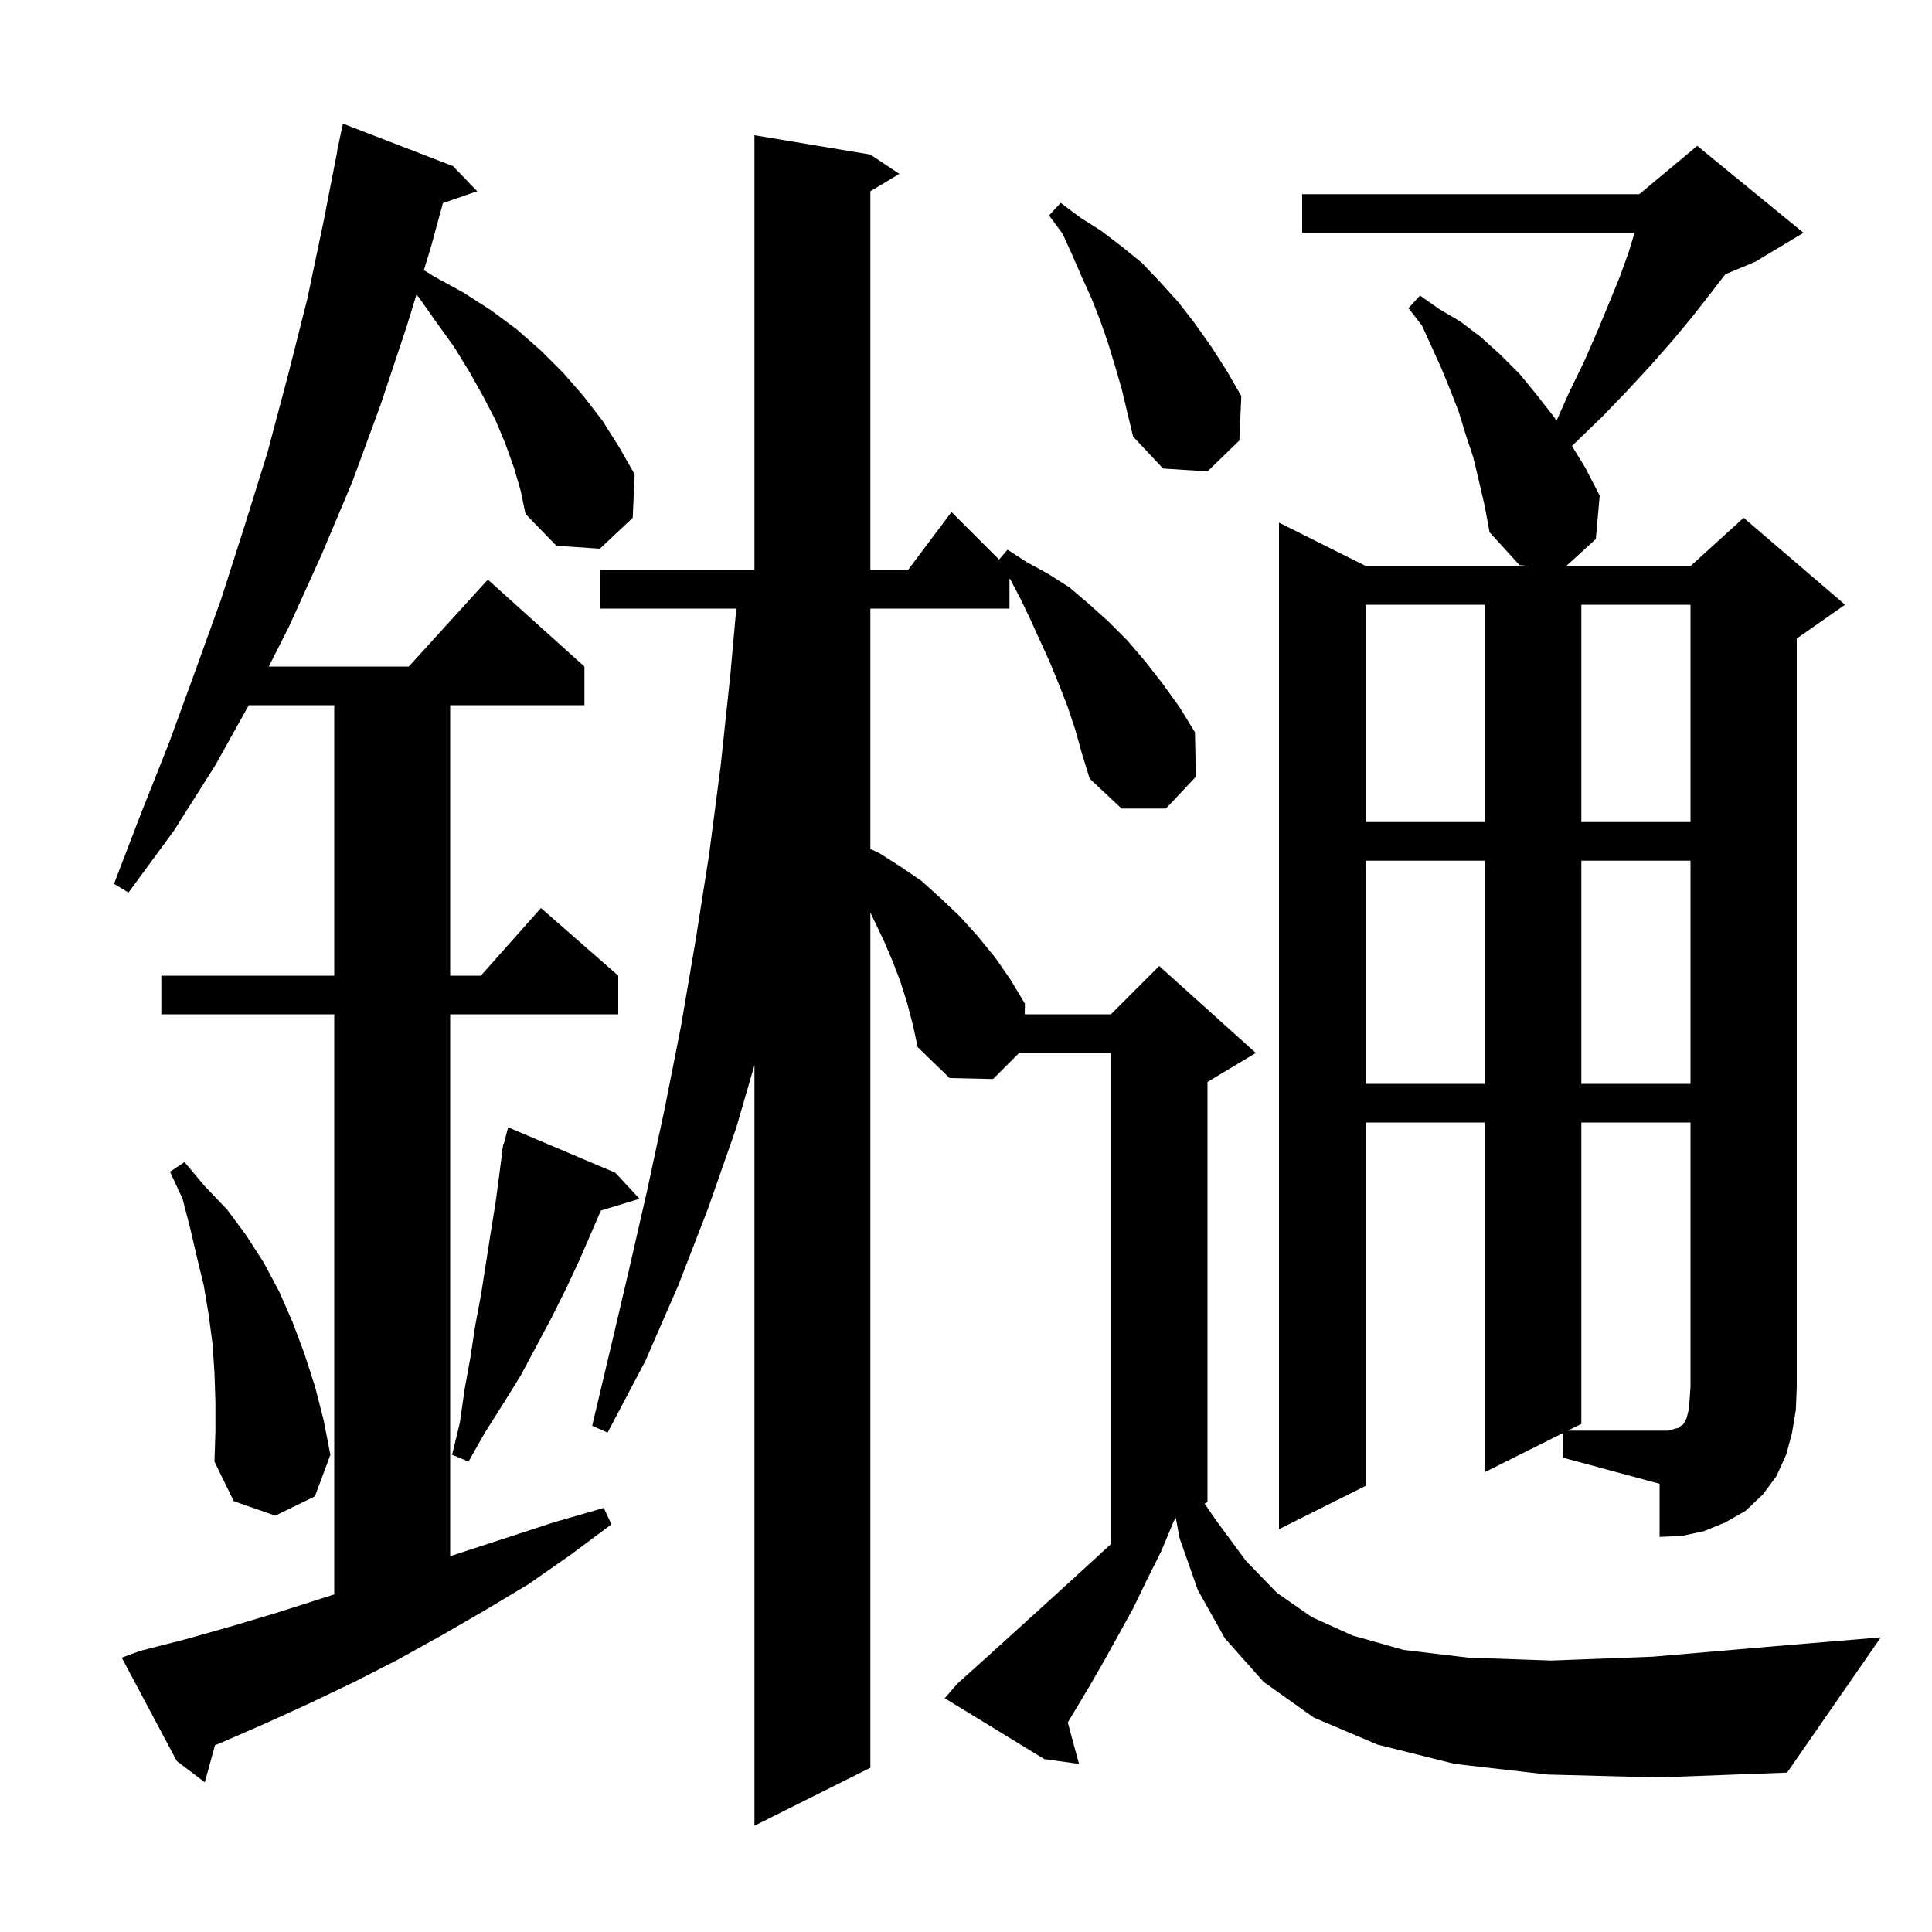<svg xmlns="http://www.w3.org/2000/svg" xmlns:xlink="http://www.w3.org/1999/xlink" version="1.1" baseProfile="full" viewBox="0 0 200 200" width="200" height="200">
<g fill="black">
<path d="M 53.2 48.4 L 52.3 45.9 L 51.3 43.5 L 50.0 41.0 L 48.6 38.5 L 47.0 35.9 L 45.2 33.4 L 43.3 30.7 L 43.105 30.505 L 42.1 33.8 L 39.4 41.9 L 36.5 49.8 L 33.3 57.4 L 29.9 64.9 L 27.822 69.0 L 42.318 69.0 L 50.5 60.0 L 60.5 69.0 L 60.5 73.0 L 46.6 73.0 L 46.6 101.0 L 49.778 101.0 L 56.0 94.0 L 64.0 101.0 L 64.0 105.0 L 46.6 105.0 L 46.6 161.1 L 47.5 160.8 L 57.3 157.6 L 62.5 156.1 L 63.3 157.8 L 59.0 161.0 L 54.7 164.0 L 50.2 166.7 L 45.7 169.3 L 41.2 171.8 L 36.7 174.1 L 32.1 176.3 L 27.5 178.4 L 22.9 180.4 L 22.256 180.666 L 21.2 184.5 L 18.3 182.3 L 12.6 171.6 L 14.5 170.9 L 19.2 169.7 L 23.8 168.4 L 28.5 167.0 L 34.6 165.053 L 34.6 105.0 L 16.7 105.0 L 16.7 101.0 L 34.6 101.0 L 34.6 73.0 L 25.754 73.0 L 22.3 79.2 L 18.0 86.0 L 13.3 92.4 L 11.8 91.5 L 14.6 84.2 L 17.5 76.9 L 20.2 69.5 L 22.9 62.0 L 25.3 54.5 L 27.7 46.8 L 29.8 38.9 L 31.8 31.0 L 33.5 22.9 L 34.924 15.603 L 34.9 15.6 L 35.5 12.8 L 46.9 17.2 L 49.4 19.8 L 45.853 21.025 L 44.6 25.6 L 43.879 27.966 L 44.9 28.6 L 48.0 30.3 L 50.8 32.1 L 53.5 34.1 L 56.0 36.3 L 58.3 38.6 L 60.4 41.0 L 62.4 43.6 L 64.1 46.3 L 65.7 49.1 L 65.5 53.6 L 62.1 56.8 L 57.6 56.5 L 54.4 53.2 L 53.9 50.8 Z M 160.2 183.7 L 150.6 182.6 L 142.6 180.6 L 136.0 177.8 L 130.8 174.1 L 126.8 169.6 L 124.0 164.6 L 122.1 159.2 L 121.722 157.139 L 121.698 157.151 L 121.5 157.5 L 120.2 160.6 L 118.7 163.6 L 117.3 166.5 L 115.7 169.4 L 114.2 172.1 L 112.7 174.7 L 110.535 178.308 L 111.7 182.6 L 108.1 182.1 L 97.8 175.8 L 99.1 174.3 L 101.1 172.5 L 105.3 168.7 L 109.7 164.7 L 112.0 162.6 L 115.0 159.85 L 115.0 109.0 L 105.5 109.0 L 102.8 111.7 L 98.3 111.6 L 95.0 108.4 L 94.5 106.1 L 93.9 103.8 L 93.2 101.6 L 92.4 99.5 L 91.5 97.4 L 90.1 94.46 L 90.1 183.0 L 78.1 189.0 L 78.1 110.264 L 76.2 116.8 L 73.3 125.1 L 70.2 133.1 L 66.8 140.9 L 62.9 148.3 L 61.3 147.6 L 63.2 139.6 L 65.1 131.5 L 67.0 123.2 L 68.8 114.8 L 70.5 106.2 L 72.0 97.4 L 73.4 88.5 L 74.6 79.3 L 75.6 69.9 L 76.22 63.0 L 62.1 63.0 L 62.1 59.0 L 78.1 59.0 L 78.1 14.0 L 90.1 16.0 L 93.1 18.0 L 90.1 19.8 L 90.1 59.0 L 94.0 59.0 L 98.5 53.0 L 103.423 57.923 L 104.3 56.9 L 106.3 58.2 L 108.5 59.4 L 110.7 60.8 L 112.7 62.5 L 114.7 64.3 L 116.7 66.3 L 118.5 68.4 L 120.3 70.7 L 122.1 73.2 L 123.7 75.8 L 123.8 80.4 L 120.7 83.7 L 116.1 83.7 L 112.8 80.6 L 112.0 78.0 L 111.3 75.5 L 110.5 73.1 L 109.6 70.8 L 108.7 68.6 L 106.7 64.2 L 105.7 62.1 L 104.6 60.0 L 104.5 59.887 L 104.5 63.0 L 90.1 63.0 L 90.1 87.888 L 91.0 88.3 L 93.2 89.7 L 95.4 91.2 L 97.4 93.0 L 99.4 94.9 L 101.2 96.9 L 103.0 99.1 L 104.6 101.4 L 106.1 103.9 L 106.076 105.0 L 115.0 105.0 L 120.0 100.0 L 130.0 109.0 L 125.0 112.0 L 125.0 155.5 L 124.698 155.651 L 125.9 157.4 L 129.0 161.6 L 132.2 164.9 L 135.8 167.4 L 140.0 169.3 L 145.3 170.8 L 152.0 171.6 L 160.6 171.9 L 171.1 171.5 L 183.9 170.4 L 194.7 169.5 L 185.0 183.5 L 171.6 184.0 Z M 161.8 148.35 L 153.7 152.4 L 153.7 116.2 L 141.4 116.2 L 141.4 153.8 L 132.4 158.3 L 132.4 54.1 L 141.4 58.6 L 158.425 58.6 L 157.3 58.5 L 154.2 55.1 L 153.7 52.4 L 153.1 49.8 L 152.5 47.3 L 151.7 44.9 L 151.0 42.6 L 150.1 40.3 L 149.2 38.1 L 147.2 33.7 L 145.8 31.9 L 147.0 30.6 L 149.0 32.0 L 151.2 33.3 L 153.3 34.9 L 155.3 36.7 L 157.3 38.7 L 159.1 40.9 L 160.9 43.2 L 161.126 43.567 L 162.4 40.7 L 164.0 37.4 L 165.4 34.2 L 166.6 31.3 L 167.7 28.6 L 168.6 26.1 L 169.209 24.1 L 134.8 24.1 L 134.8 20.1 L 169.7 20.1 L 175.7 15.1 L 186.7 24.1 L 181.7 27.1 L 178.608 28.388 L 178.6 28.4 L 176.9 30.6 L 175.1 32.9 L 173.1 35.3 L 170.9 37.8 L 168.5 40.4 L 165.9 43.1 L 163.0 45.9 L 162.732 46.177 L 164.1 48.4 L 165.6 51.3 L 165.2 55.8 L 162.129 58.6 L 175.0 58.6 L 180.5 53.6 L 191.0 62.6 L 186.0 66.1 L 186.0 143.6 L 185.9 146.0 L 185.5 148.4 L 184.9 150.6 L 183.9 152.8 L 182.5 154.7 L 180.7 156.4 L 178.6 157.6 L 176.4 158.5 L 174.1 159.0 L 171.8 159.1 L 171.8 153.6 L 161.8 150.9 Z M 22.3 145.1 L 22.2 142.1 L 22.0 139.1 L 21.6 136.1 L 21.1 133.1 L 20.4 130.2 L 19.7 127.2 L 18.9 124.1 L 17.6 121.3 L 19.1 120.3 L 21.2 122.8 L 23.5 125.2 L 25.5 127.9 L 27.3 130.7 L 28.9 133.7 L 30.3 136.9 L 31.5 140.1 L 32.6 143.5 L 33.5 147.0 L 34.2 150.6 L 32.6 154.9 L 28.5 156.9 L 24.2 155.4 L 22.2 151.3 L 22.3 148.2 Z M 63.7 121.4 L 66.2 124.1 L 62.204 125.313 L 60.0 130.4 L 58.6 133.4 L 57.1 136.4 L 53.9 142.4 L 52.1 145.3 L 50.2 148.3 L 48.5 151.3 L 46.8 150.6 L 47.6 147.3 L 48.1 143.8 L 48.7 140.5 L 49.2 137.2 L 49.8 134.0 L 50.8 127.6 L 51.3 124.5 L 51.7 121.5 L 51.969 119.412 L 51.9 119.4 L 52.041 118.855 L 52.1 118.4 L 52.156 118.414 L 52.6 116.7 Z M 141.4 89.1 L 141.4 112.2 L 153.7 112.2 L 153.7 89.1 Z M 163.7 89.1 L 163.7 112.2 L 175.0 112.2 L 175.0 89.1 Z M 141.4 62.6 L 141.4 85.1 L 153.7 85.1 L 153.7 62.6 Z M 163.7 62.6 L 163.7 85.1 L 175.0 85.1 L 175.0 62.6 Z M 115.4 37.8 L 114.7 35.5 L 113.9 33.2 L 113.0 30.9 L 112.0 28.7 L 111.0 26.4 L 110.0 24.2 L 108.6 22.3 L 109.8 21.0 L 111.8 22.5 L 114.0 23.9 L 116.1 25.5 L 118.2 27.2 L 120.1 29.2 L 122.0 31.3 L 123.7 33.5 L 125.4 35.9 L 127.0 38.4 L 128.5 41.0 L 128.3 45.6 L 125.0 48.8 L 120.4 48.5 L 117.3 45.2 L 116.1 40.2 Z M 173.4 147.9 L 173.8 147.8 L 174.0 147.6 L 174.2 147.5 L 174.4 147.2 L 174.6 146.8 L 174.8 146.0 L 174.9 145.0 L 175.0 143.6 L 175.0 116.2 L 163.7 116.2 L 163.7 147.4 L 162.3 148.1 L 172.7 148.1 Z " />
</g>
</svg>

